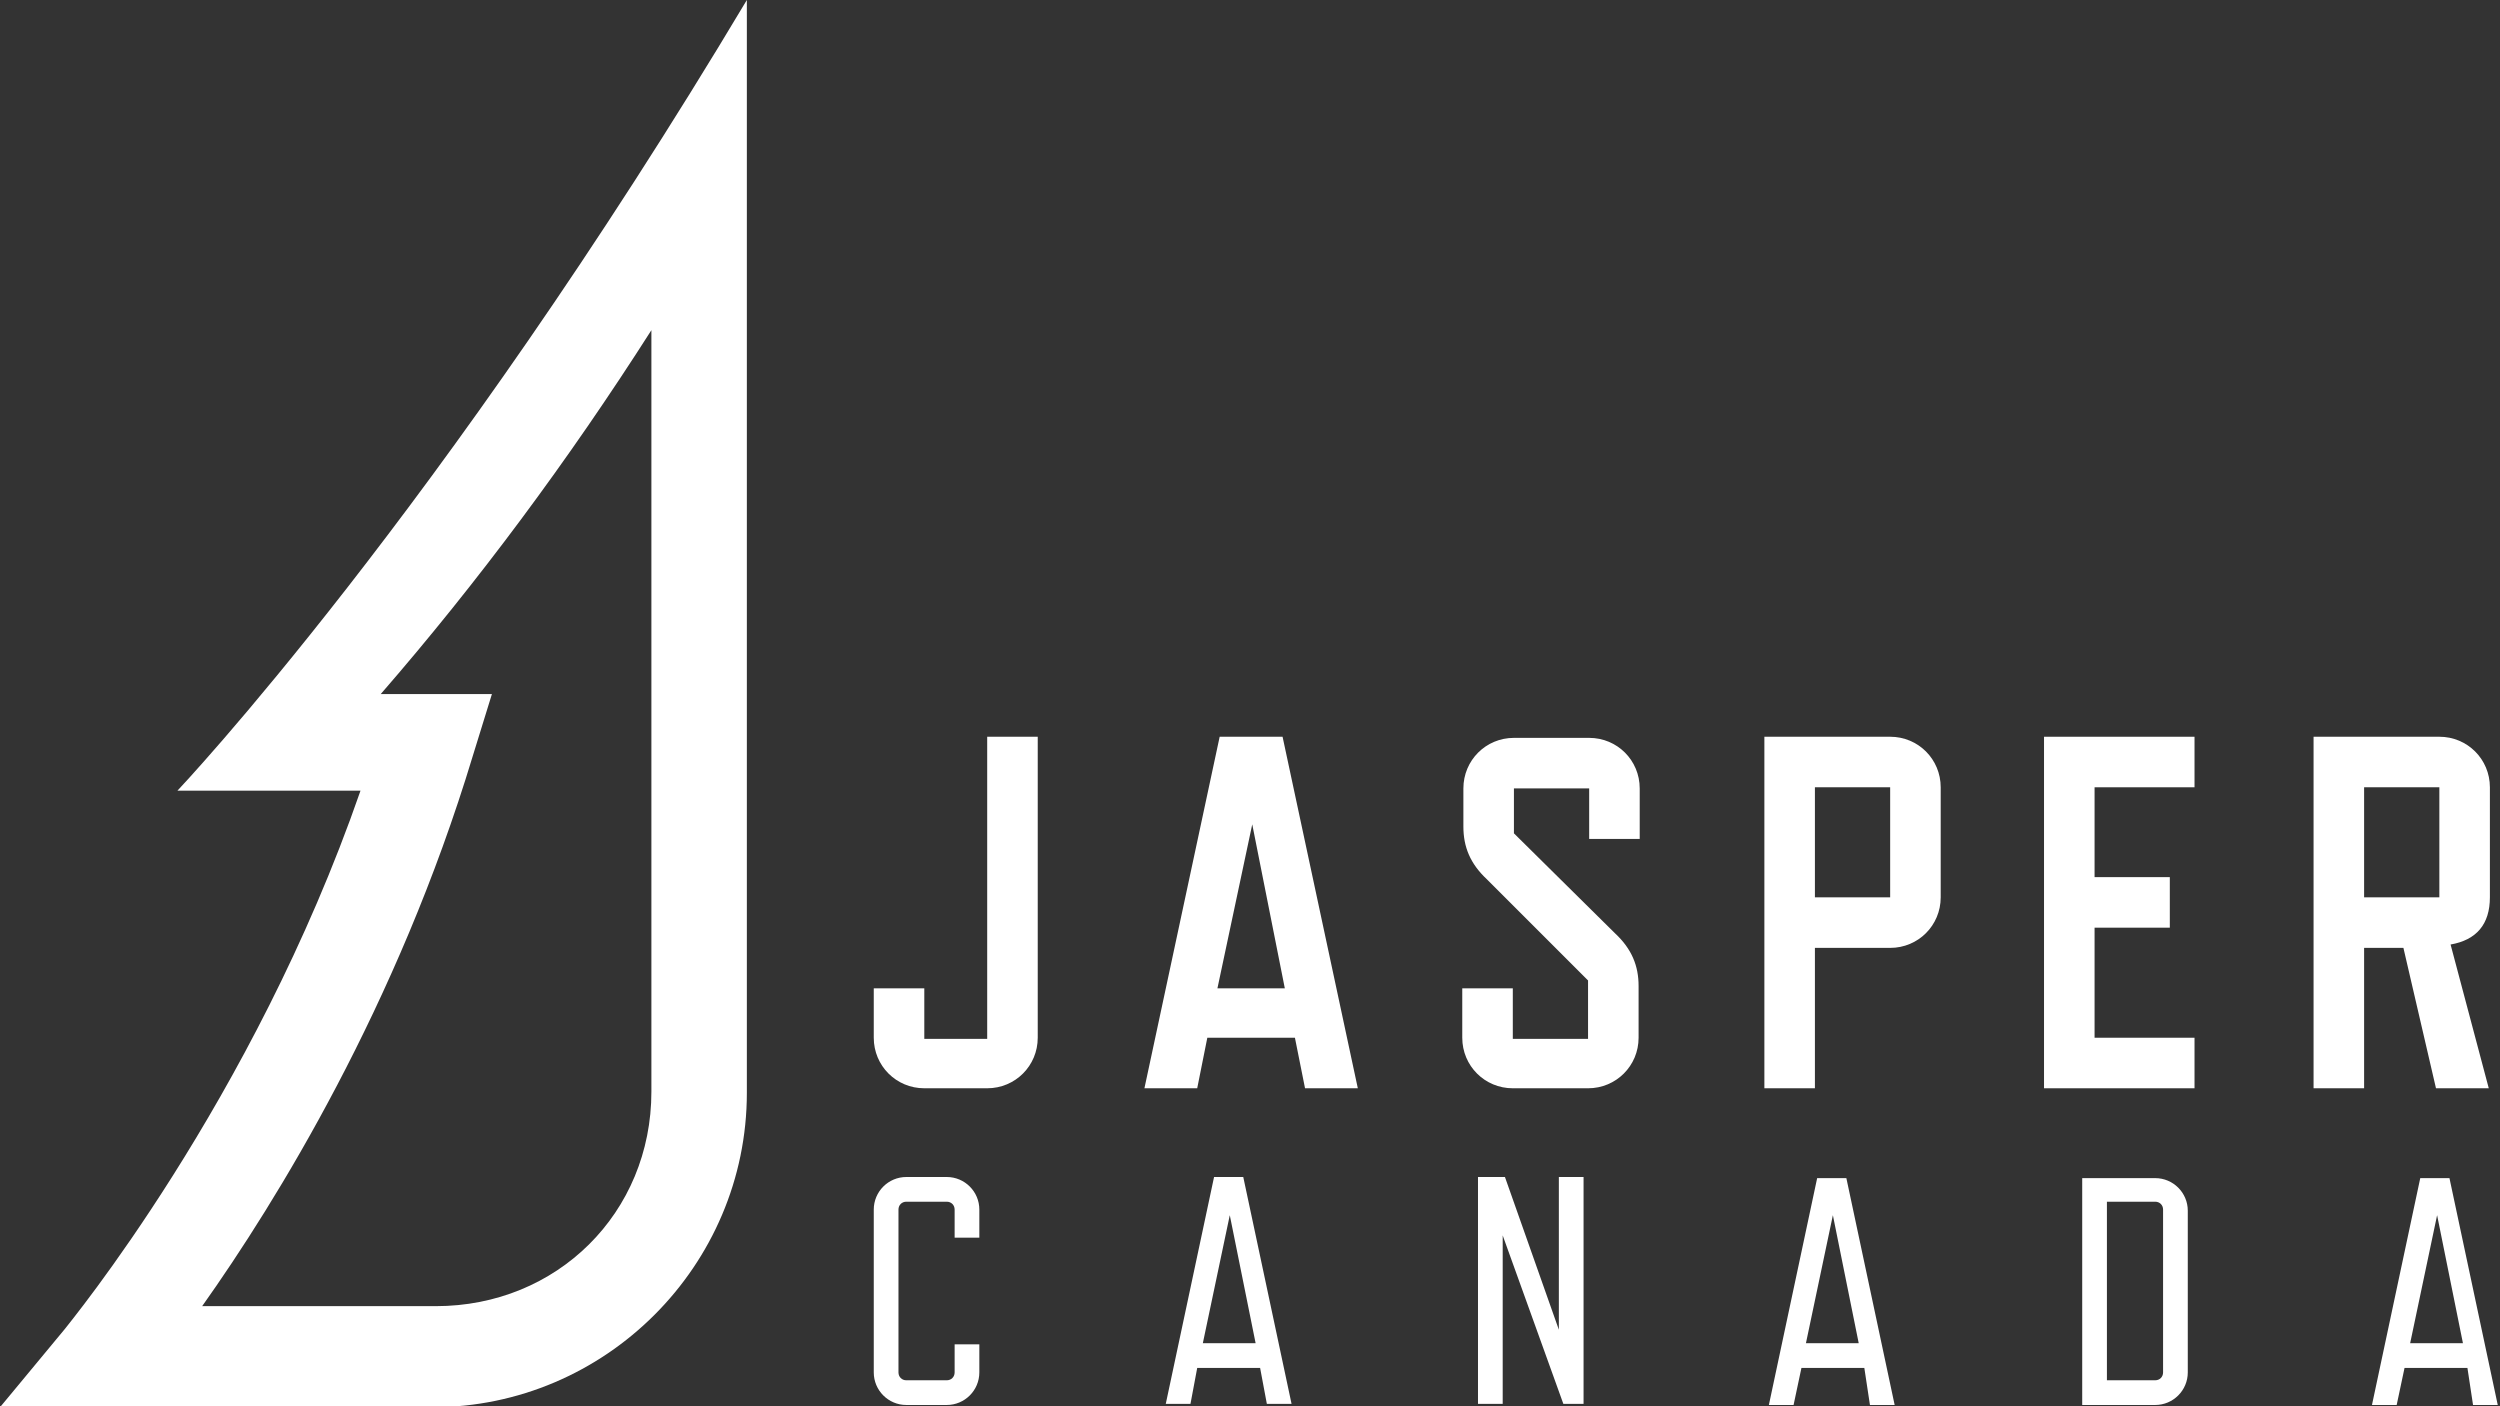 <svg version="1.1" id="jasperlogo" xmlns="http://www.w3.org/2000/svg" xmlns:xlink="http://www.w3.org/1999/xlink" x="0px" y="0px" viewBox="0 0 222.6 125.2" enable-background="new 0 0 222.6 125.2" xml:space="preserve" preserveAspectRatio="xMinYMin">
  <rect x="0" y="0" width="222.6" height="125.2" fill="#333333" stroke="none"/>
  <path fill="#fff" class="mark" d="M15.8,70.4h16.3C22.5,98.1,6,118,5.8,118.3l-5.8,7h38.5c15.4,0,28-12.6,28-28V0
    C39.2,45.7,15.8,70.4,15.8,70.4z M58,97.2c0,10.8-8.4,19.1-19.2,19.1H18c6.6-9.3,17.4-26.8,24.1-49l1.7-5.5h-9.9
    C42.5,51.9,50.6,41,58,29.4V97.2z"></path>
  <path fill="#fff" d="M92.4,92.4c0,2.5-2,4.5-4.5,4.5h-5.6c-2.5,0-4.5-2-4.5-4.5V88h4.5v4.5h5.6V65.6h4.5V92.4z"></path>
  <path fill="#fff" d="M120.9,96.9h-4.7l-0.9-4.5h-7.8l-0.9,4.5h-4.7l6.7-31.3h5.6L120.9,96.9z M114.4,88l-2.9-14.6L108.4,88
    H114.4z"></path>
  <path fill="#fff" d="M143.8,83.1c1.5,1.4,2.1,2.9,2.1,4.7v4.6c0,2.5-2,4.5-4.5,4.5h-6.7c-2.5,0-4.5-2-4.5-4.5V88h4.5v4.5h6.7
    v-5.2l-9-9c-1.5-1.4-2.1-2.9-2.1-4.7v-3.4c0-2.5,2-4.5,4.5-4.5h6.7c2.5,0,4.5,2,4.5,4.5v4.5h-4.5v-4.5h-6.7v4L143.8,83.1z"></path>
  <path fill="#fff" d="M172.8,79.9c0,2.5-2,4.5-4.5,4.5h-6.7v12.5h-4.5V65.6h11.2c2.5,0,4.5,2,4.5,4.5V79.9z M168.3,79.9v-9.8
    h-6.7v9.8H168.3z"></path>
  <path fill="#fff" d="M195.4,96.9H182V65.6h13.4v4.5h-8.9v8h6.7v4.5h-6.7v9.8h8.9V96.9z"></path>
  <path fill="#fff" d="M221.6,96.9h-4.7l-2.9-12.5h-3.5v12.5H206V65.6h11.2c2.5,0,4.5,2,4.5,4.5v9.8c0,2.4-1.2,3.8-3.5,4.2
    L221.6,96.9z M217.2,79.9v-9.8h-6.7v9.8H217.2z"></path>

  <path fill="#fff" d="M87.2,122.2c0,1.6-1.3,2.9-2.9,2.9h-3.6c-1.6,0-2.9-1.3-2.9-2.9v-14.5c0-1.6,1.3-2.9,2.9-2.9h3.6
    c1.6,0,2.9,1.3,2.9,2.9v2.5h-2.2v-2.5c0-0.4-0.3-0.7-0.7-0.7h-3.6c-0.4,0-0.7,0.3-0.7,0.7v14.5c0,0.4,0.3,0.7,0.7,0.7h3.6
    c0.4,0,0.7-0.3,0.7-0.7v-2.5h2.2V122.2z"></path>
  <path fill="#fff" d="M112.2,121.8h-5.6L106,125h-2.2l4.3-20.2h2.6l4.3,20.2h-2.2L112.2,121.8z M107.1,119.6h4.7l-2.3-11.4
    L107.1,119.6z"></path>
  <path fill="#fff" d="M141,125h-1.8l-5.4-15v15h-2.2v-20.2h2.4l4.8,13.6v-13.6h2.2V125z"></path>
  <path fill="#fff" d="M166,121.8h-5.6l-0.7,3.3h-2.2l4.3-20.2h2.6l4.3,20.2h-2.2L166,121.8z M160.8,119.6h4.7l-2.3-11.4
    L160.8,119.6z"></path>
  <path fill="#fff" d="M194.8,122.2c0,1.6-1.3,2.9-2.9,2.9h-6.5v-20.2h6.5c1.6,0,2.9,1.3,2.9,2.9V122.2z M192.6,107.7
    c0-0.4-0.3-0.7-0.7-0.7h-4.3v15.9h4.3c0.4,0,0.7-0.3,0.7-0.7V107.7z"></path>
  <path fill="#fff" d="M219.7,121.8h-5.6l-0.7,3.3h-2.2l4.3-20.2h2.6l4.3,20.2h-2.2L219.7,121.8z M214.6,119.6h4.7l-2.3-11.4
    L214.6,119.6z"></path>
</svg>
